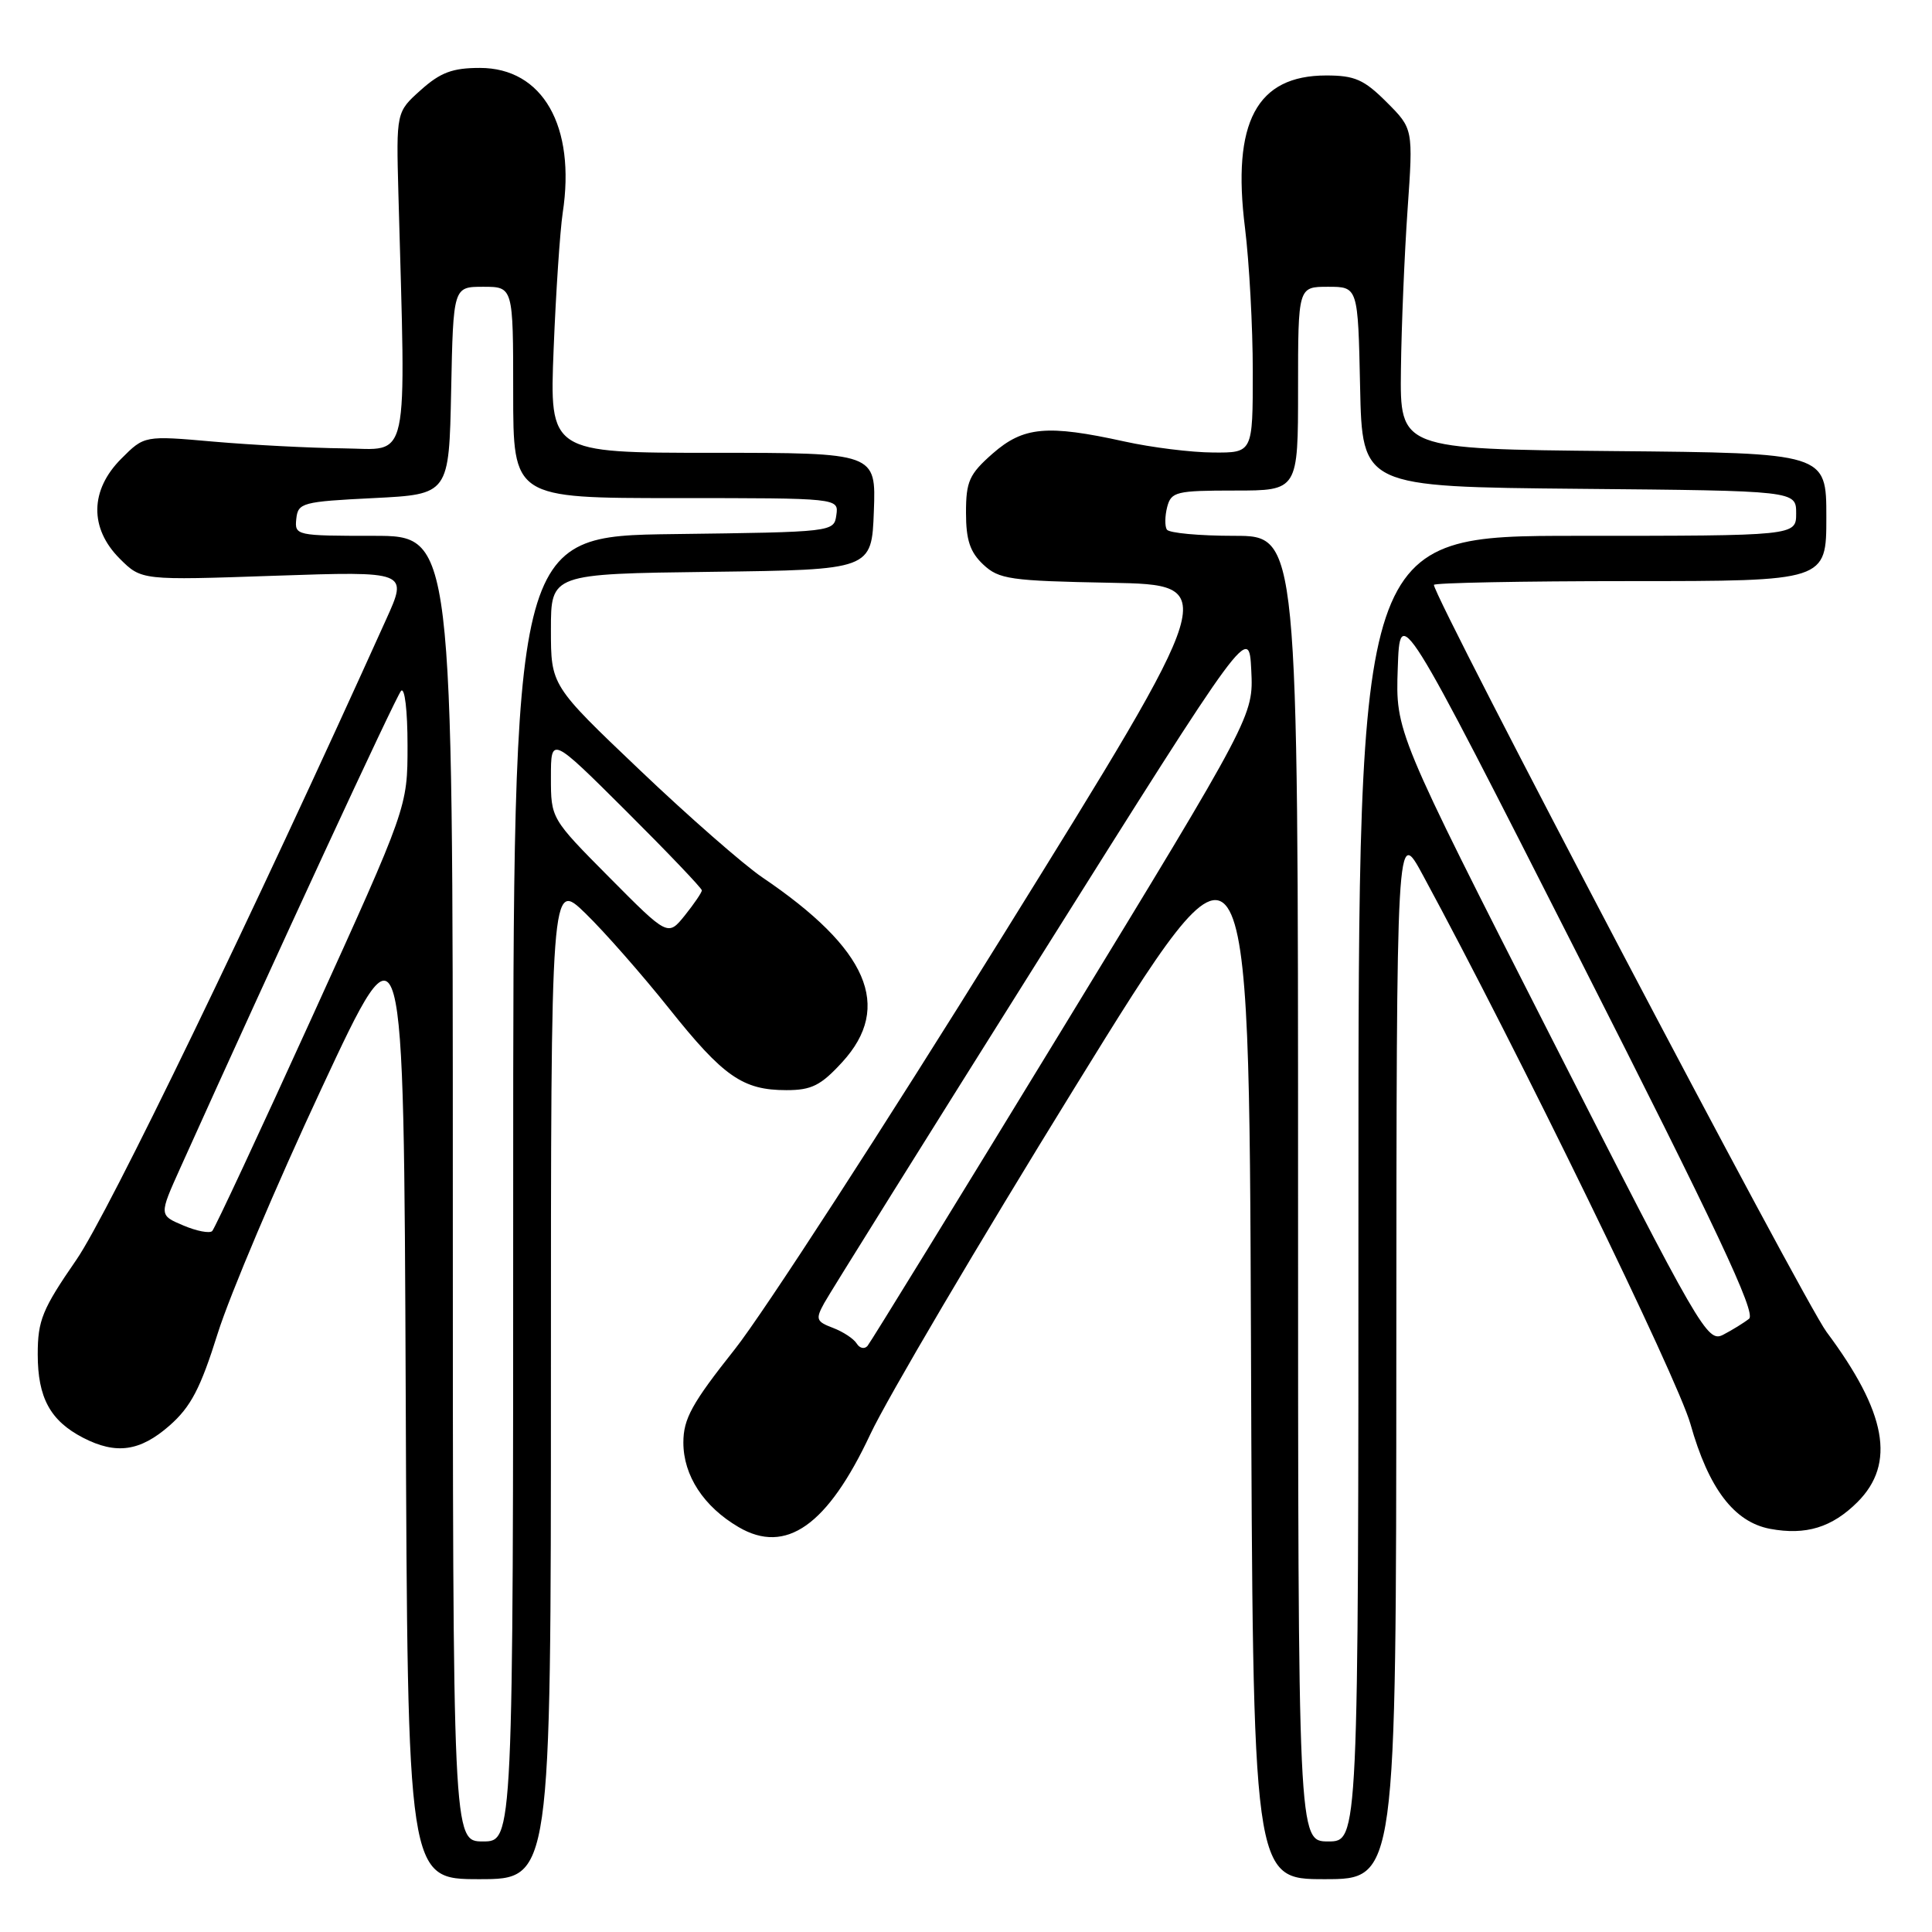 <?xml version="1.0" encoding="UTF-8" standalone="no"?>
<!DOCTYPE svg PUBLIC "-//W3C//DTD SVG 1.1//EN" "http://www.w3.org/Graphics/SVG/1.1/DTD/svg11.dtd" >
<svg xmlns="http://www.w3.org/2000/svg" xmlns:xlink="http://www.w3.org/1999/xlink" version="1.1" viewBox="0 0 256 256">
 <g >
 <path fill="currentColor"
d=" M 73.00 182.79 C 73.00 116.58 73.00 116.58 77.59 121.04 C 80.11 123.49 85.08 129.15 88.64 133.61 C 95.86 142.67 98.42 144.45 104.21 144.45 C 107.53 144.45 108.76 143.84 111.60 140.74 C 118.33 133.39 115.02 125.73 101.00 116.25 C 98.53 114.57 91.21 108.17 84.75 102.01 C 73.00 90.83 73.00 90.83 73.00 83.43 C 73.00 76.04 73.00 76.04 94.25 75.77 C 115.50 75.50 115.50 75.50 115.79 67.75 C 116.08 60.00 116.08 60.00 94.45 60.00 C 72.81 60.00 72.81 60.00 73.36 46.25 C 73.66 38.69 74.21 30.57 74.56 28.22 C 76.32 16.71 71.91 9.00 63.59 9.00 C 59.96 9.00 58.36 9.60 55.77 11.92 C 52.50 14.84 52.50 14.84 52.79 25.67 C 53.79 62.29 54.39 59.51 45.50 59.41 C 41.10 59.36 33.37 58.96 28.32 58.52 C 19.13 57.71 19.13 57.71 16.07 60.78 C 11.91 64.94 11.83 69.99 15.87 74.03 C 18.75 76.90 18.75 76.90 36.40 76.29 C 54.06 75.69 54.06 75.69 51.16 82.09 C 33.54 121.14 14.37 160.77 10.12 166.93 C 5.60 173.48 5.00 174.95 5.00 179.46 C 5.00 185.20 6.66 188.26 11.01 190.51 C 15.39 192.77 18.56 192.32 22.46 188.90 C 25.29 186.41 26.56 183.99 28.86 176.65 C 30.44 171.62 36.63 157.01 42.62 144.19 C 53.50 120.87 53.50 120.87 53.76 184.94 C 54.01 249.00 54.01 249.00 63.51 249.00 C 73.00 249.00 73.00 249.00 73.00 182.79 Z  M 185.02 179.25 C 185.05 109.50 185.05 109.50 188.56 116.00 C 201.17 139.29 222.26 182.57 223.99 188.68 C 226.40 197.24 229.78 201.68 234.55 202.58 C 239.29 203.46 242.75 202.40 246.13 199.03 C 251.22 193.93 249.99 187.16 242.02 176.48 C 238.98 172.39 190.00 79.21 190.00 77.50 C 190.00 77.23 201.70 77.00 216.00 77.00 C 242.00 77.00 242.00 77.00 242.00 68.52 C 242.00 60.03 242.00 60.03 213.75 59.77 C 185.50 59.50 185.50 59.50 185.63 49.00 C 185.70 43.22 186.10 33.68 186.51 27.78 C 187.26 17.06 187.26 17.06 183.73 13.53 C 180.74 10.54 179.51 10.00 175.73 10.00 C 166.51 10.00 163.21 16.19 164.97 30.21 C 165.53 34.74 166.00 43.30 166.00 49.22 C 166.00 60.00 166.00 60.00 160.75 59.96 C 157.86 59.95 152.57 59.29 149.00 58.50 C 138.73 56.24 135.61 56.53 131.53 60.10 C 128.43 62.83 128.00 63.78 128.00 67.93 C 128.00 71.55 128.53 73.15 130.28 74.80 C 132.37 76.76 133.82 76.97 147.15 77.22 C 161.73 77.50 161.73 77.50 132.98 123.81 C 117.17 149.28 101.15 174.00 97.39 178.75 C 91.67 185.96 90.55 188.00 90.55 191.15 C 90.55 195.52 93.24 199.64 97.87 202.35 C 104.14 206.03 109.66 202.13 115.32 190.05 C 117.52 185.35 129.71 164.67 142.41 144.10 C 165.50 106.70 165.50 106.70 165.76 177.85 C 166.01 249.00 166.01 249.00 175.51 249.00 C 185.00 249.00 185.00 249.00 185.02 179.25 Z  M 60.00 157.50 C 60.00 71.00 60.00 71.00 49.51 71.00 C 39.23 71.00 39.03 70.96 39.26 68.75 C 39.49 66.62 40.04 66.47 49.50 66.00 C 59.50 65.50 59.50 65.50 59.78 51.75 C 60.06 38.00 60.06 38.00 64.03 38.00 C 68.00 38.00 68.00 38.00 68.00 52.00 C 68.00 66.00 68.00 66.00 89.57 66.00 C 111.14 66.00 111.14 66.00 110.82 68.25 C 110.50 70.49 110.43 70.50 89.25 70.77 C 68.00 71.04 68.00 71.04 68.00 157.52 C 68.00 244.00 68.00 244.00 64.00 244.00 C 60.00 244.00 60.00 244.00 60.00 157.50 Z  M 24.29 162.38 C 21.07 161.02 21.07 161.02 23.89 154.76 C 36.54 126.68 52.44 92.33 53.14 91.55 C 53.63 91.01 54.00 94.14 54.00 98.77 C 54.00 106.94 54.00 106.94 41.37 134.72 C 34.42 150.00 28.46 162.78 28.12 163.12 C 27.78 163.46 26.05 163.13 24.29 162.38 Z  M 80.75 116.27 C 73.00 108.46 73.00 108.46 73.00 103.00 C 73.00 97.54 73.00 97.54 83.00 107.50 C 88.50 112.98 93.00 117.70 93.00 117.98 C 92.99 118.27 91.98 119.75 90.75 121.29 C 88.50 124.08 88.50 124.08 80.75 116.27 Z  M 172.00 157.50 C 172.00 71.00 172.00 71.00 163.56 71.00 C 158.92 71.00 154.89 70.63 154.61 70.17 C 154.33 69.72 154.35 68.37 154.66 67.17 C 155.19 65.16 155.85 65.00 163.62 65.00 C 172.00 65.00 172.00 65.00 172.00 51.50 C 172.00 38.00 172.00 38.00 175.97 38.00 C 179.94 38.00 179.94 38.00 180.22 51.25 C 180.50 64.50 180.50 64.50 209.25 64.77 C 238.00 65.03 238.00 65.03 238.00 68.02 C 238.00 71.00 238.00 71.00 209.00 71.00 C 180.00 71.00 180.00 71.00 180.00 157.50 C 180.00 244.00 180.00 244.00 176.00 244.00 C 172.00 244.00 172.00 244.00 172.00 157.50 Z  M 113.52 178.03 C 113.13 177.39 111.71 176.46 110.37 175.95 C 108.15 175.11 108.04 174.80 109.21 172.67 C 109.92 171.37 122.88 150.62 138.00 126.56 C 165.50 82.80 165.50 82.80 165.80 88.82 C 166.09 94.84 166.09 94.84 140.88 136.17 C 127.01 158.90 115.34 177.88 114.95 178.34 C 114.55 178.80 113.91 178.66 113.52 178.03 Z  M 205.54 137.47 C 184.92 96.95 184.92 96.95 185.21 88.54 C 185.50 80.12 185.50 80.12 209.26 126.93 C 227.45 162.78 232.72 173.97 231.76 174.74 C 231.07 175.29 229.52 176.24 228.33 176.86 C 226.24 177.94 225.34 176.39 205.54 137.47 Z "/>
</g>
</svg>